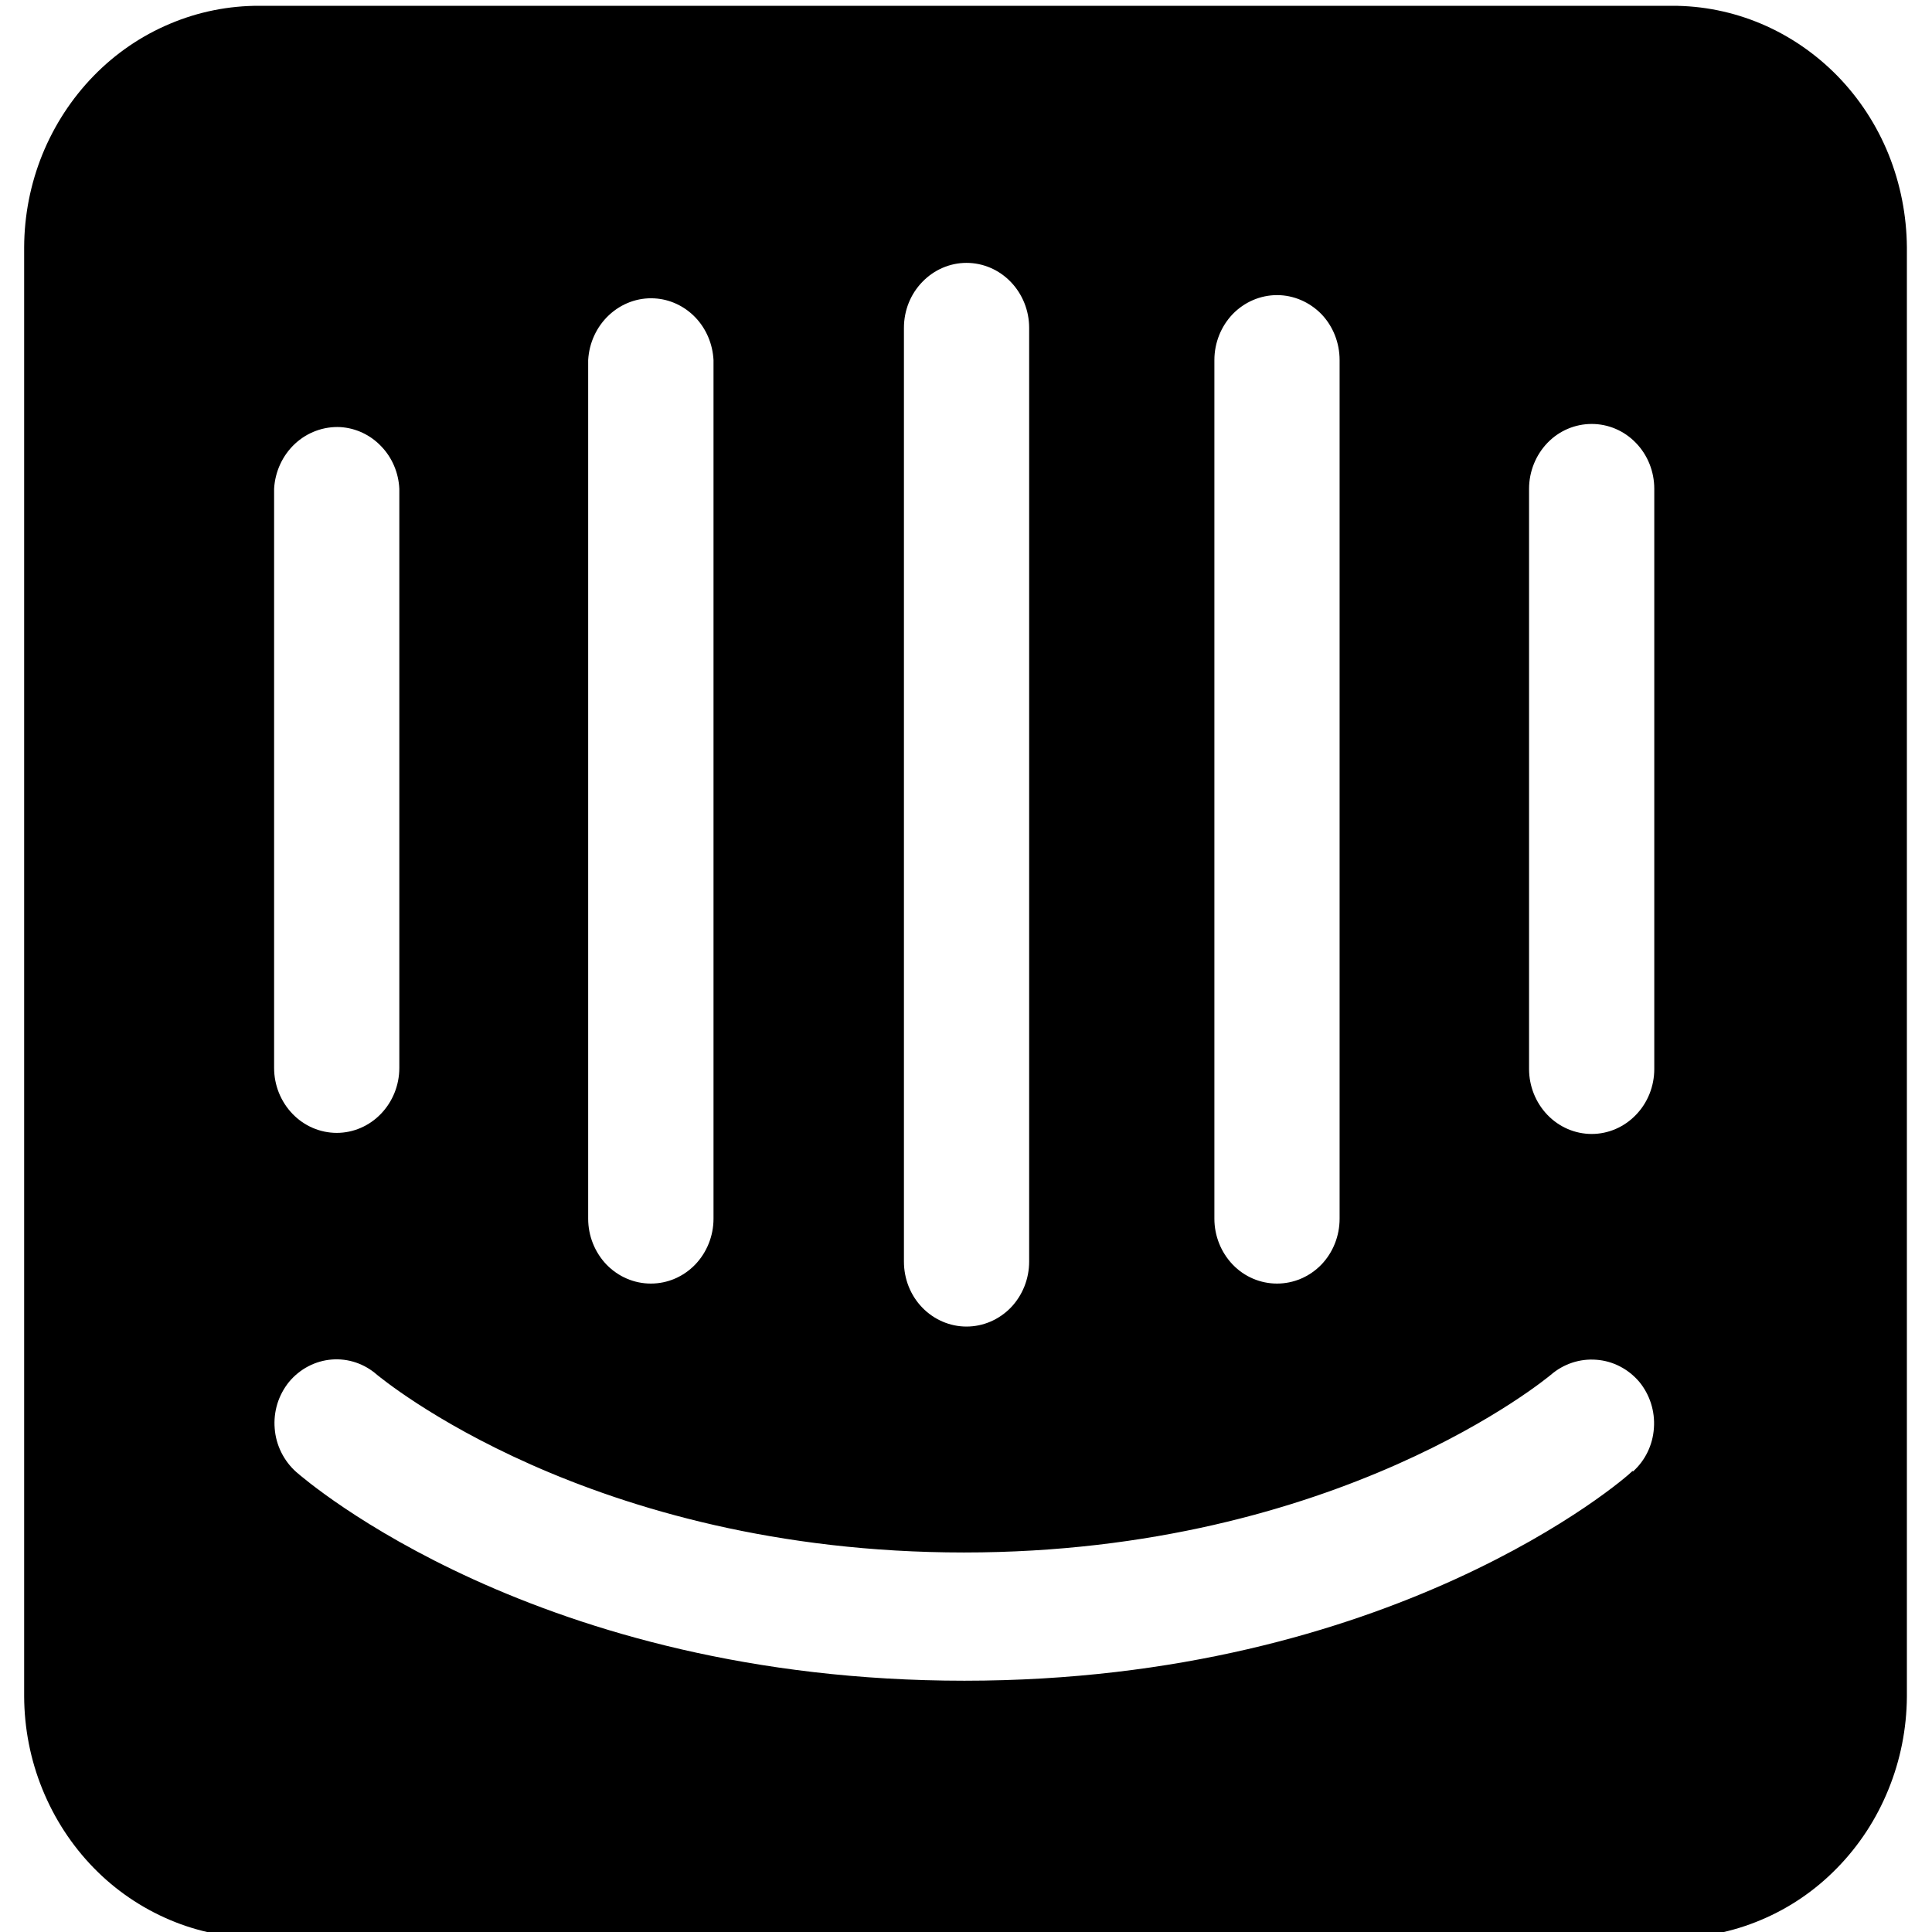 <svg width="16" height="16" viewBox="0 0 16 16" fill="none" xmlns="http://www.w3.org/2000/svg">
<g clip-path="url(#clip0_2179_3663)">
<path d="M13.7 8.853C13.7 8.995 13.646 9.132 13.548 9.233C13.451 9.334 13.319 9.391 13.182 9.391C13.044 9.391 12.912 9.334 12.815 9.233C12.718 9.132 12.663 8.995 12.663 8.853V4.048C12.663 3.906 12.718 3.769 12.815 3.668C12.912 3.567 13.044 3.511 13.182 3.511C13.319 3.511 13.451 3.567 13.548 3.668C13.646 3.769 13.7 3.906 13.7 4.048V8.853ZM13.52 12.182C13.452 12.253 11.523 13.919 7.987 13.919C4.451 13.919 2.536 12.262 2.454 12.191C2.403 12.146 2.361 12.091 2.33 12.029C2.299 11.967 2.28 11.899 2.275 11.83C2.269 11.761 2.277 11.691 2.297 11.625C2.318 11.558 2.351 11.497 2.394 11.444C2.484 11.336 2.611 11.27 2.747 11.259C2.884 11.248 3.019 11.294 3.123 11.386C3.153 11.408 4.876 12.857 7.983 12.857C11.09 12.857 12.826 11.399 12.843 11.386C12.948 11.295 13.084 11.25 13.221 11.261C13.358 11.271 13.485 11.337 13.576 11.444C13.663 11.55 13.707 11.687 13.697 11.826C13.688 11.965 13.626 12.094 13.524 12.186L13.52 12.182ZM2.27 4.048C2.278 3.905 2.34 3.771 2.443 3.675C2.545 3.58 2.681 3.53 2.819 3.537C2.946 3.545 3.067 3.601 3.157 3.696C3.248 3.79 3.301 3.916 3.307 4.048V8.844C3.307 8.987 3.252 9.123 3.155 9.224C3.058 9.325 2.926 9.382 2.789 9.382C2.651 9.382 2.519 9.325 2.422 9.224C2.325 9.123 2.27 8.987 2.27 8.844V4.048ZM4.871 2.982C4.879 2.839 4.941 2.705 5.044 2.609C5.147 2.513 5.282 2.463 5.42 2.471C5.548 2.478 5.669 2.535 5.759 2.629C5.849 2.723 5.902 2.849 5.909 2.982V10.093C5.909 10.235 5.854 10.372 5.757 10.473C5.659 10.574 5.528 10.63 5.39 10.63C5.253 10.63 5.121 10.574 5.023 10.473C4.926 10.372 4.871 10.235 4.871 10.093V2.982ZM7.486 2.715C7.486 2.572 7.54 2.436 7.638 2.335C7.735 2.234 7.867 2.177 8.004 2.177C8.142 2.177 8.274 2.234 8.371 2.335C8.468 2.436 8.523 2.572 8.523 2.715V10.448C8.523 10.591 8.468 10.728 8.371 10.829C8.274 10.929 8.142 10.986 8.004 10.986C7.867 10.986 7.735 10.929 7.638 10.829C7.54 10.728 7.486 10.591 7.486 10.448V2.715ZM10.057 2.982C10.057 2.839 10.112 2.702 10.209 2.601C10.306 2.501 10.438 2.444 10.576 2.444C10.713 2.444 10.845 2.501 10.943 2.601C11.04 2.702 11.094 2.839 11.094 2.982V10.093C11.094 10.235 11.04 10.372 10.943 10.473C10.845 10.574 10.713 10.63 10.576 10.63C10.438 10.63 10.306 10.574 10.209 10.473C10.112 10.372 10.057 10.235 10.057 10.093V2.982ZM13.842 0.048H2.15C1.895 0.047 1.643 0.097 1.407 0.197C1.171 0.296 0.956 0.443 0.775 0.629C0.594 0.815 0.45 1.036 0.351 1.279C0.252 1.523 0.201 1.784 0.2 2.048V14.048C0.201 14.312 0.252 14.574 0.351 14.817C0.45 15.061 0.594 15.282 0.775 15.468C0.956 15.654 1.171 15.8 1.407 15.9C1.643 16 1.895 16.05 2.15 16.048H13.842C14.096 16.05 14.348 16 14.584 15.9C14.82 15.801 15.034 15.655 15.215 15.469C15.396 15.284 15.54 15.064 15.639 14.82C15.738 14.578 15.79 14.317 15.792 14.053V2.048C15.79 1.785 15.739 1.524 15.641 1.28C15.543 1.037 15.399 0.816 15.218 0.63C15.037 0.445 14.823 0.298 14.588 0.198C14.352 0.098 14.1 0.047 13.846 0.048" fill="black"/>
</g>
<defs>
<clipPath id="clip0_2179_3663">
<rect width="16" height="16" fill="white"/>
</clipPath>
</defs>
</svg>
